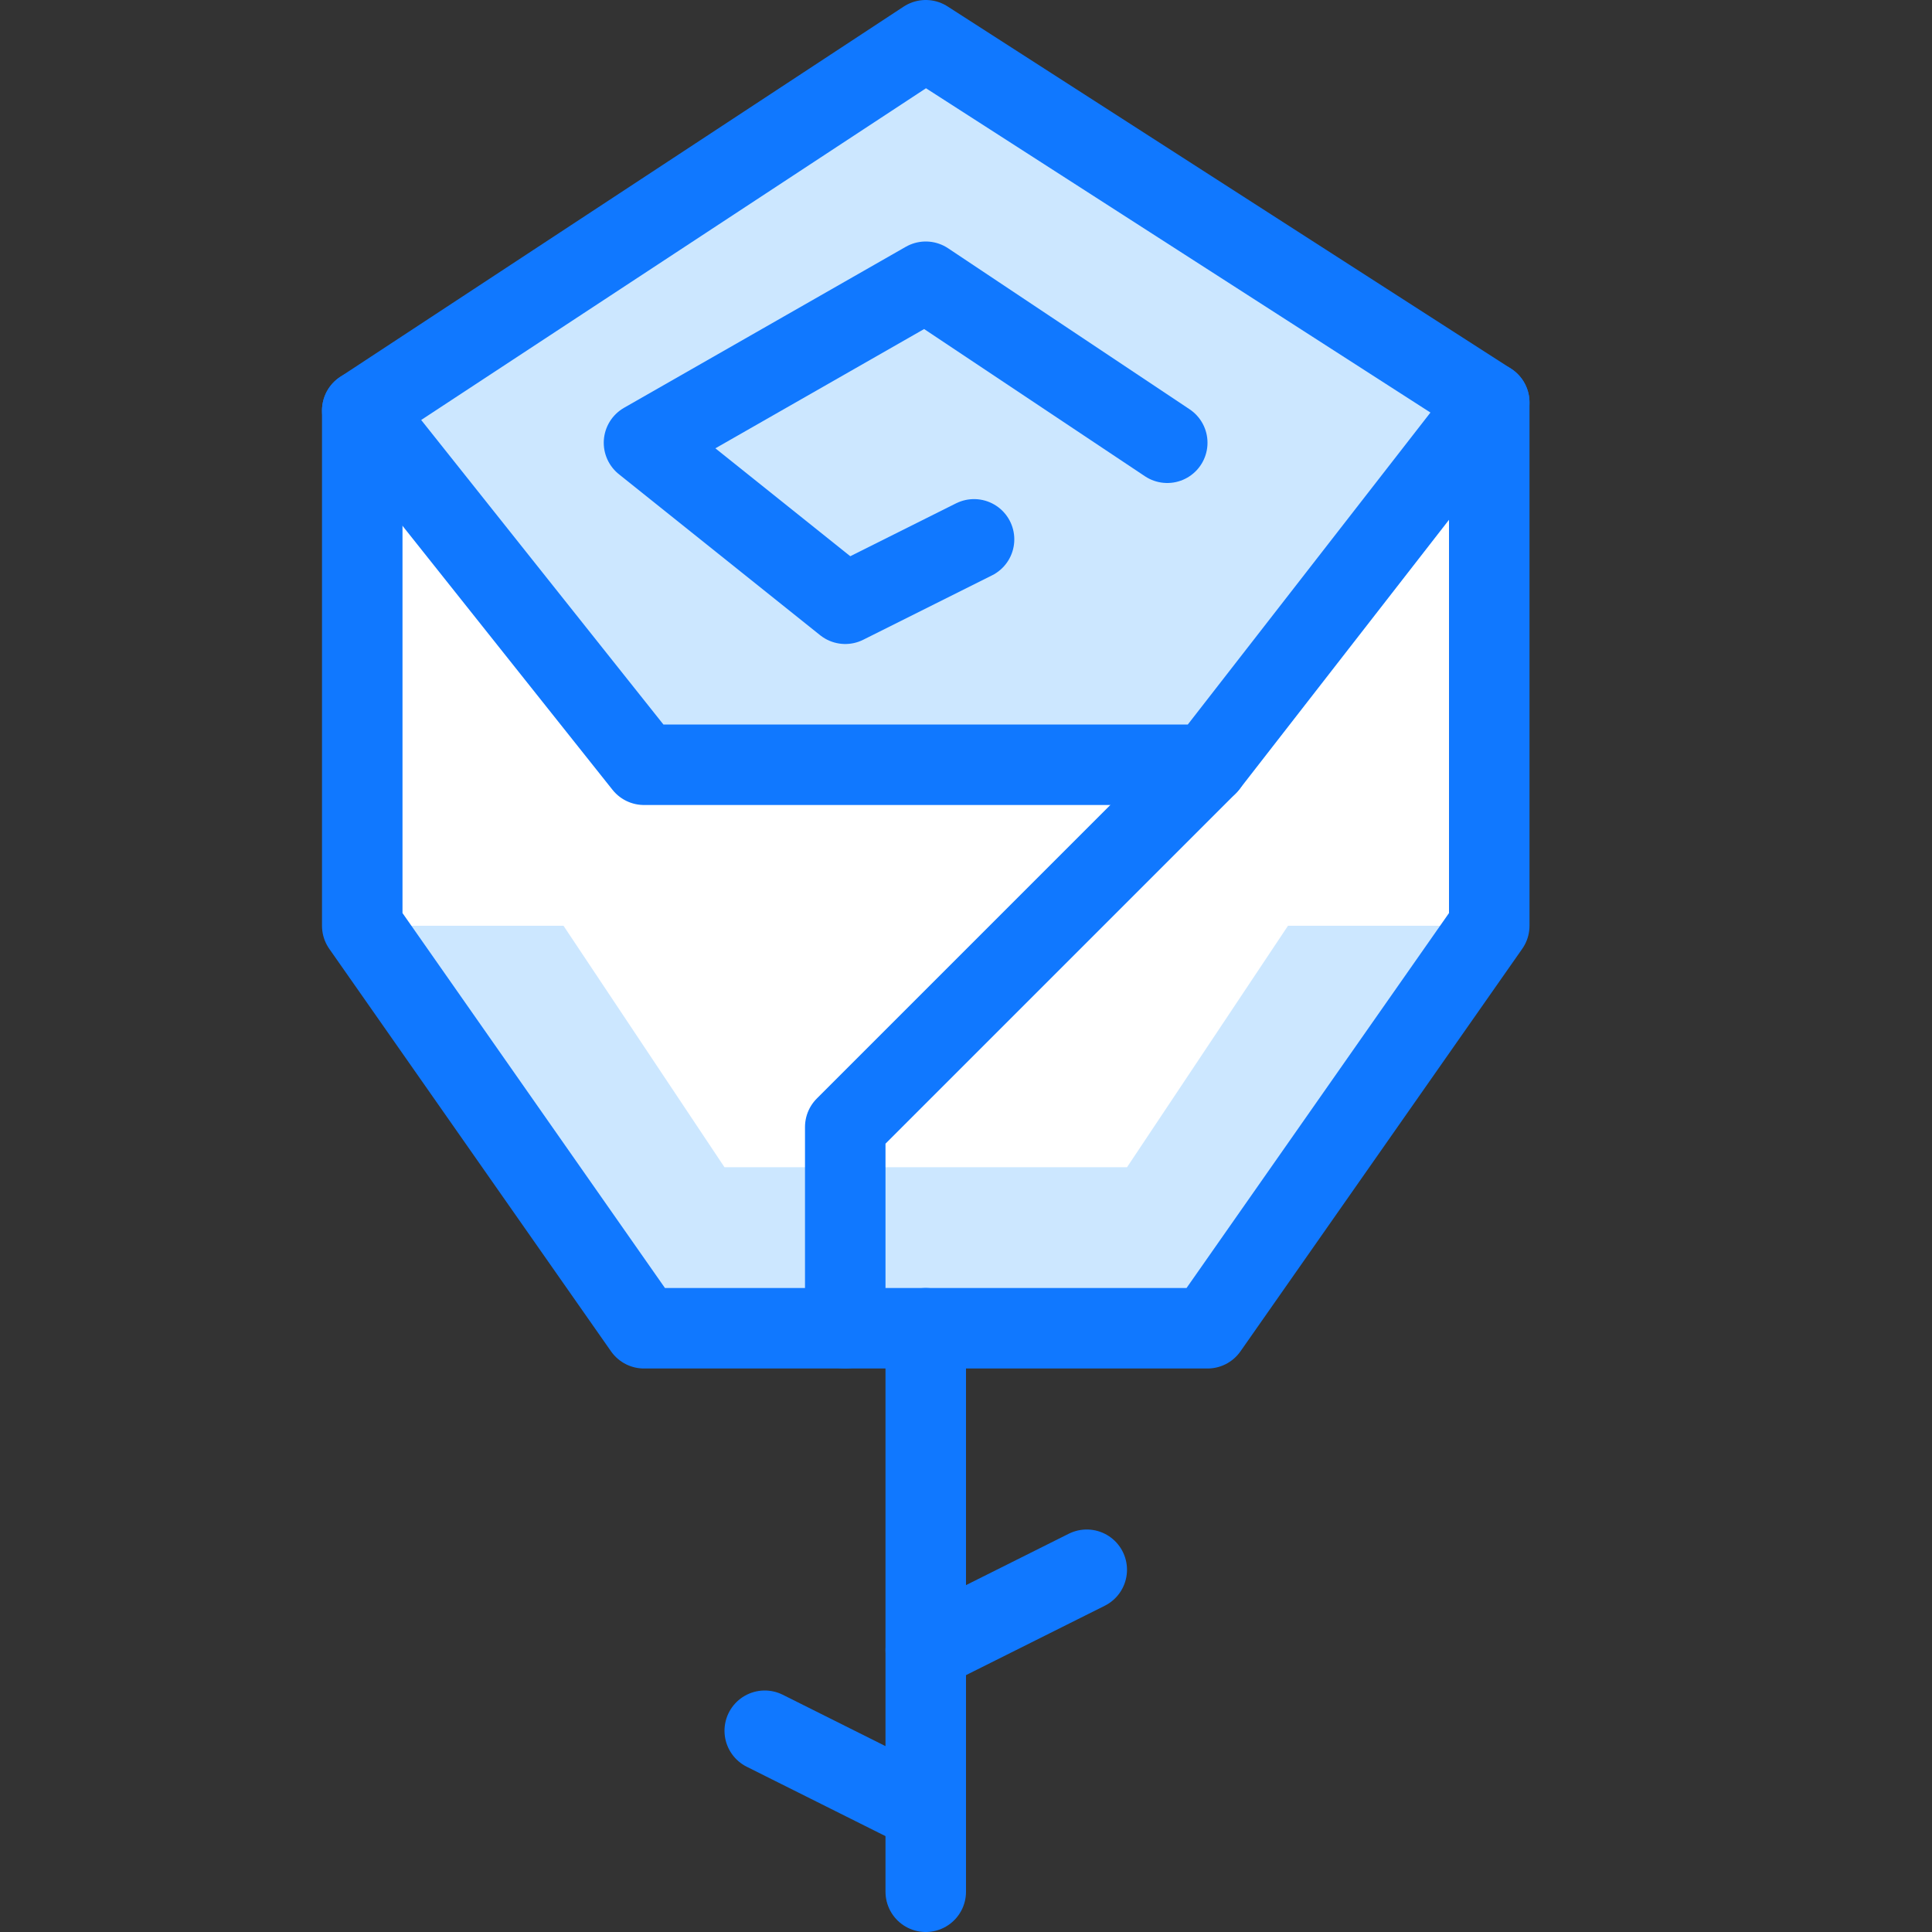 <?xml version="1.0" encoding="utf-8"?>
<!-- Generator: Adobe Illustrator 21.0.2, SVG Export Plug-In . SVG Version: 6.00 Build 0)  -->
<svg version="1.1" xmlns="http://www.w3.org/2000/svg" xmlns:xlink="http://www.w3.org/1999/xlink" x="0px" y="0px"
	 viewBox="0 0 24 24" style="enable-background:new 0 0 24 24;" xml:space="preserve">
<rect x="0" y="0" width="24" height="24" fill="#333333" stroke="none"/>
<style type="text/css">
	.st0{fill:#FFFFFF;}
	.st1{fill:#CCE7FF;}
	.st2{fill:none;stroke:#1078FF;stroke-linecap:round;stroke-linejoin:round;stroke-miterlimit:10;}
	.st3{fill:#1078FF;}
	.st4{fill:none;}
</style>
<g id="Duotone">
	<polygon class="st0" points="4.5,5.1 4.5,11.5 8,16.5 15,16.5 18.5,11.5 18.5,5 	"/>
	<polygon class="st1" points="15,9.5 8,9.5 4.5,5.1 11.5,0.5 18.5,5 	"/>
	<polygon class="st1" points="7,11.5 4.5,11.5 8,16.5 15,16.5 18.5,11.5 16,11.5 14,14.5 9,14.5 	"/>
	<polygon class="st2" points="15,9.5 8,9.5 4.5,5.1 11.5,0.5 18.5,5 	"/>
	<polyline class="st2" points="4.5,5.1 4.5,11.5 8,16.5 15,16.5 18.5,11.5 18.5,5 	"/>
	<polyline class="st2" points="14.5,5.5 11.5,3.5 8,5.5 10.5,7.5 12.1,6.7 	"/>
	<line class="st2" x1="13.5" y1="19.5" x2="11.5" y2="20.5"/>
	<line class="st2" x1="11.5" y1="22.5" x2="9.5" y2="21.5"/>
	<line class="st2" x1="11.5" y1="16.5" x2="11.5" y2="23.5"/>
	<polyline class="st2" points="15,9.5 10.5,14 10.5,16.5 	"/>
</g>
<g id="Frames-24px">
	<rect class="st4" width="24" height="24"/>
</g>
</svg>
